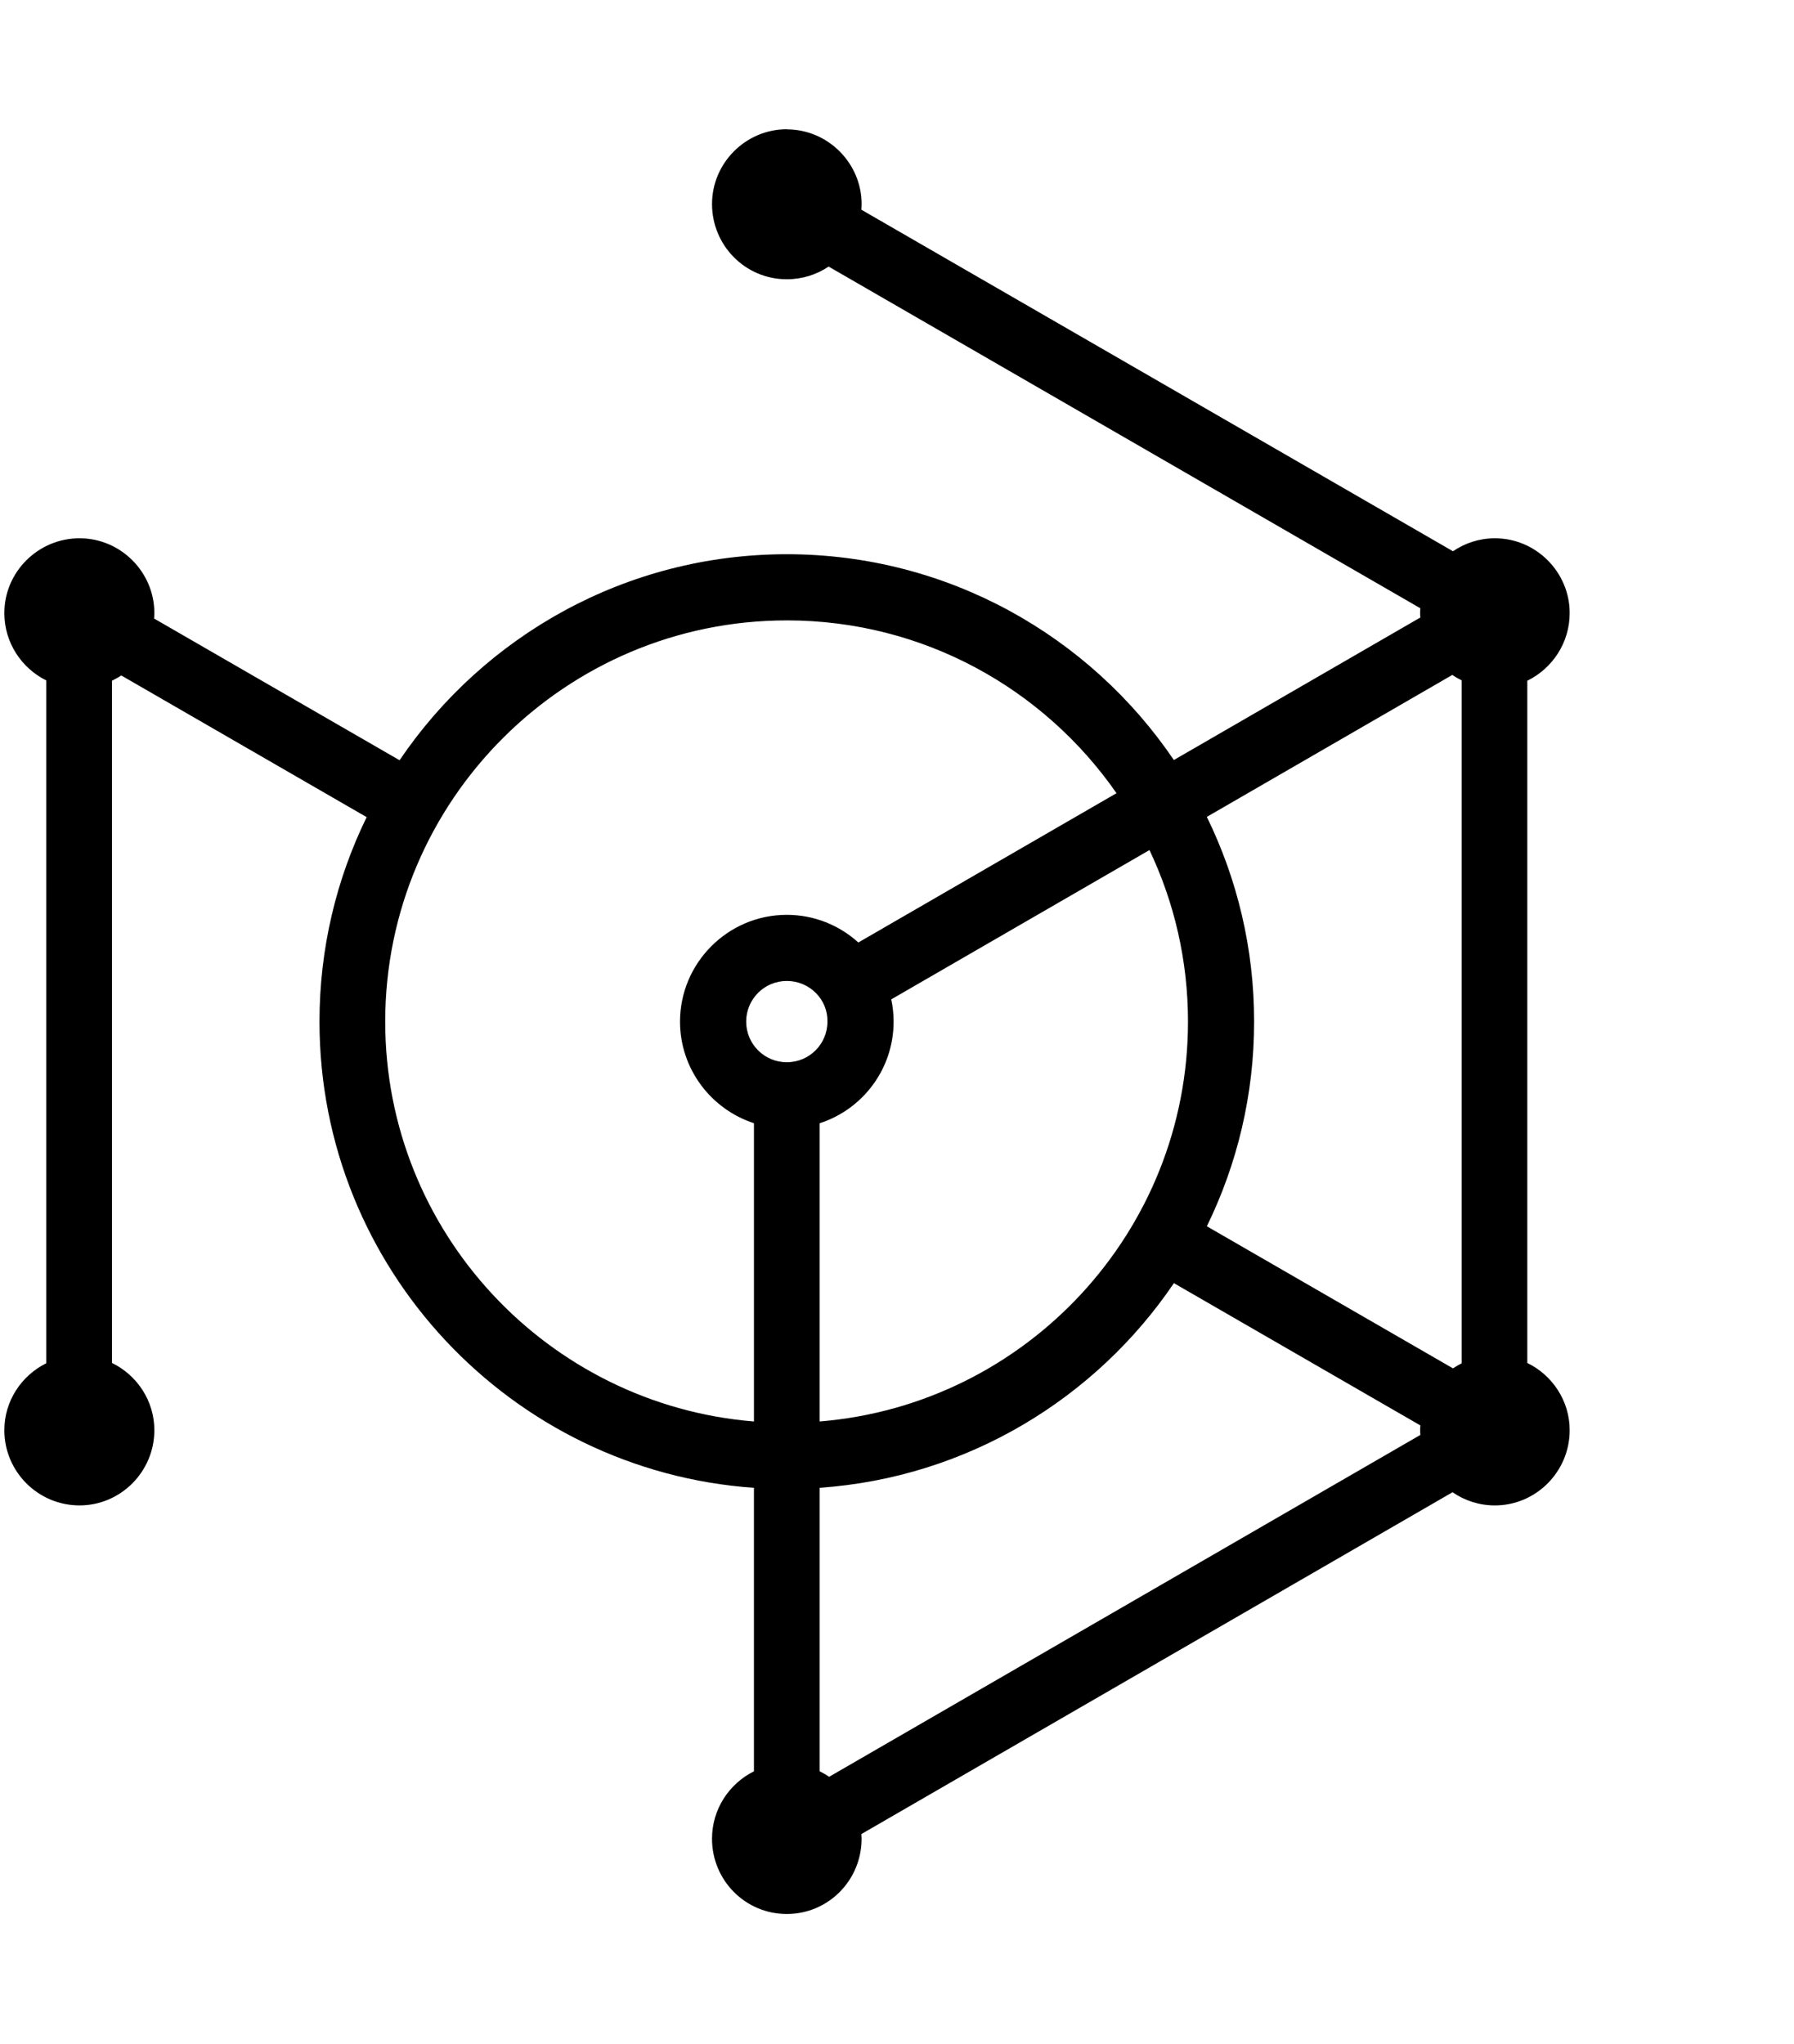 <svg height="414.8" width="364.1" viewBox="0 0 415 415">
  <path fill="inherit" d="m182.01.999c-9.5 0-17.299 7.799-17.299 17.299 0 9.6 7.699 17.4 17.299 17.4 3.591 0 6.916-1.079 9.672-2.936l136.88 79.033c-.024.367-.057.731-.057 1.103 0 .349.033.691.053 1.035l-57.014 32.963c-19.456-28.7-52.335-47.6-89.539-47.6-37.227 0-70.122 18.923-89.574 47.652l-56.79-32.78c.03-.418.064-.836.064-1.262 0-9.5-7.801-17.301-17.301-17.301-9.6 0-17.4 7.801-17.4 17.301 0 6.833 3.962 12.736 9.701 15.582v157.93c-5.739 2.84-9.701 8.723-9.701 15.484 0 9.6 7.8 17.398 17.4 17.398 9.5 0 17.301-7.798 17.301-17.398 0-6.815-4.025-12.737-9.801-15.551v-157.8c.742-.362 1.464-.758 2.143-1.219l56.77 32.775c-6.985 14.294-10.912 30.345-10.912 47.295 0 57.045 44.432 103.91 100.5 107.83v65.572c-5.722 2.839-9.699 8.753-9.699 15.6 0 9.6 7.699 17.398 17.299 17.398 9.6 0 17.301-7.798 17.301-17.398 0-.367-.032-.725-.055-1.086l136.76-79.066c2.78 1.922 6.149 3.051 9.795 3.051 9.5 0 17.301-7.798 17.301-17.398 0-6.815-4.025-12.737-9.801-15.551v-157.8c5.776-2.819 9.801-8.761 9.801-15.648 0-9.5-7.801-17.301-17.301-17.301-3.583 0-6.923 1.112-9.695 3.004l-136.86-79c.03-.424.062-.849.062-1.281 0-9.5-7.801-17.299-17.301-17.299zm0 113.6c31.579 0 59.501 15.829 76.268 39.971l-59.72 34.53c-4.386-3.971-10.195-6.396-16.551-6.396-13.6 0-24.699 11.101-24.699 24.701 0 10.95 7.197 20.274 17.1 23.494v68.992c-47.662-3.875-85.299-43.845-85.299-92.486 0-51.2 41.698-92.801 92.898-92.801zm153.96 12.613c.679.473 1.399.887 2.144 1.26v157.97c-.692.348-1.364.728-2 1.162l-56.938-32.865c7-14.307 10.936-30.372 10.936-47.342 0-16.972-3.937-33.041-10.939-47.35l56.797-32.838zm-70.066 40.51c5.71 12.035 8.91 25.487 8.91 39.678 0 48.641-37.547 88.612-85.201 92.486v-68.979c9.95-3.208 17.102-12.544 17.102-23.508 0-1.763-.191-3.483-.545-5.143l59.734-34.535zm-83.891 30.277c5.3 0 9.5 4.3 9.4 9.4-0 5.2-4.2 9.398-9.4 9.398s-9.4-4.198-9.4-9.398 4.2-9.4 9.4-9.4zm89.543 69.895 57.014 32.908c-.023.365-.057.727-.057 1.098 0 .371.032.734.055 1.1l-136.77 79.074c-.691-.48-1.425-.899-2.184-1.275v-65.57c34.058-2.378 63.823-20.601 81.943-47.334z"/>
</svg>
